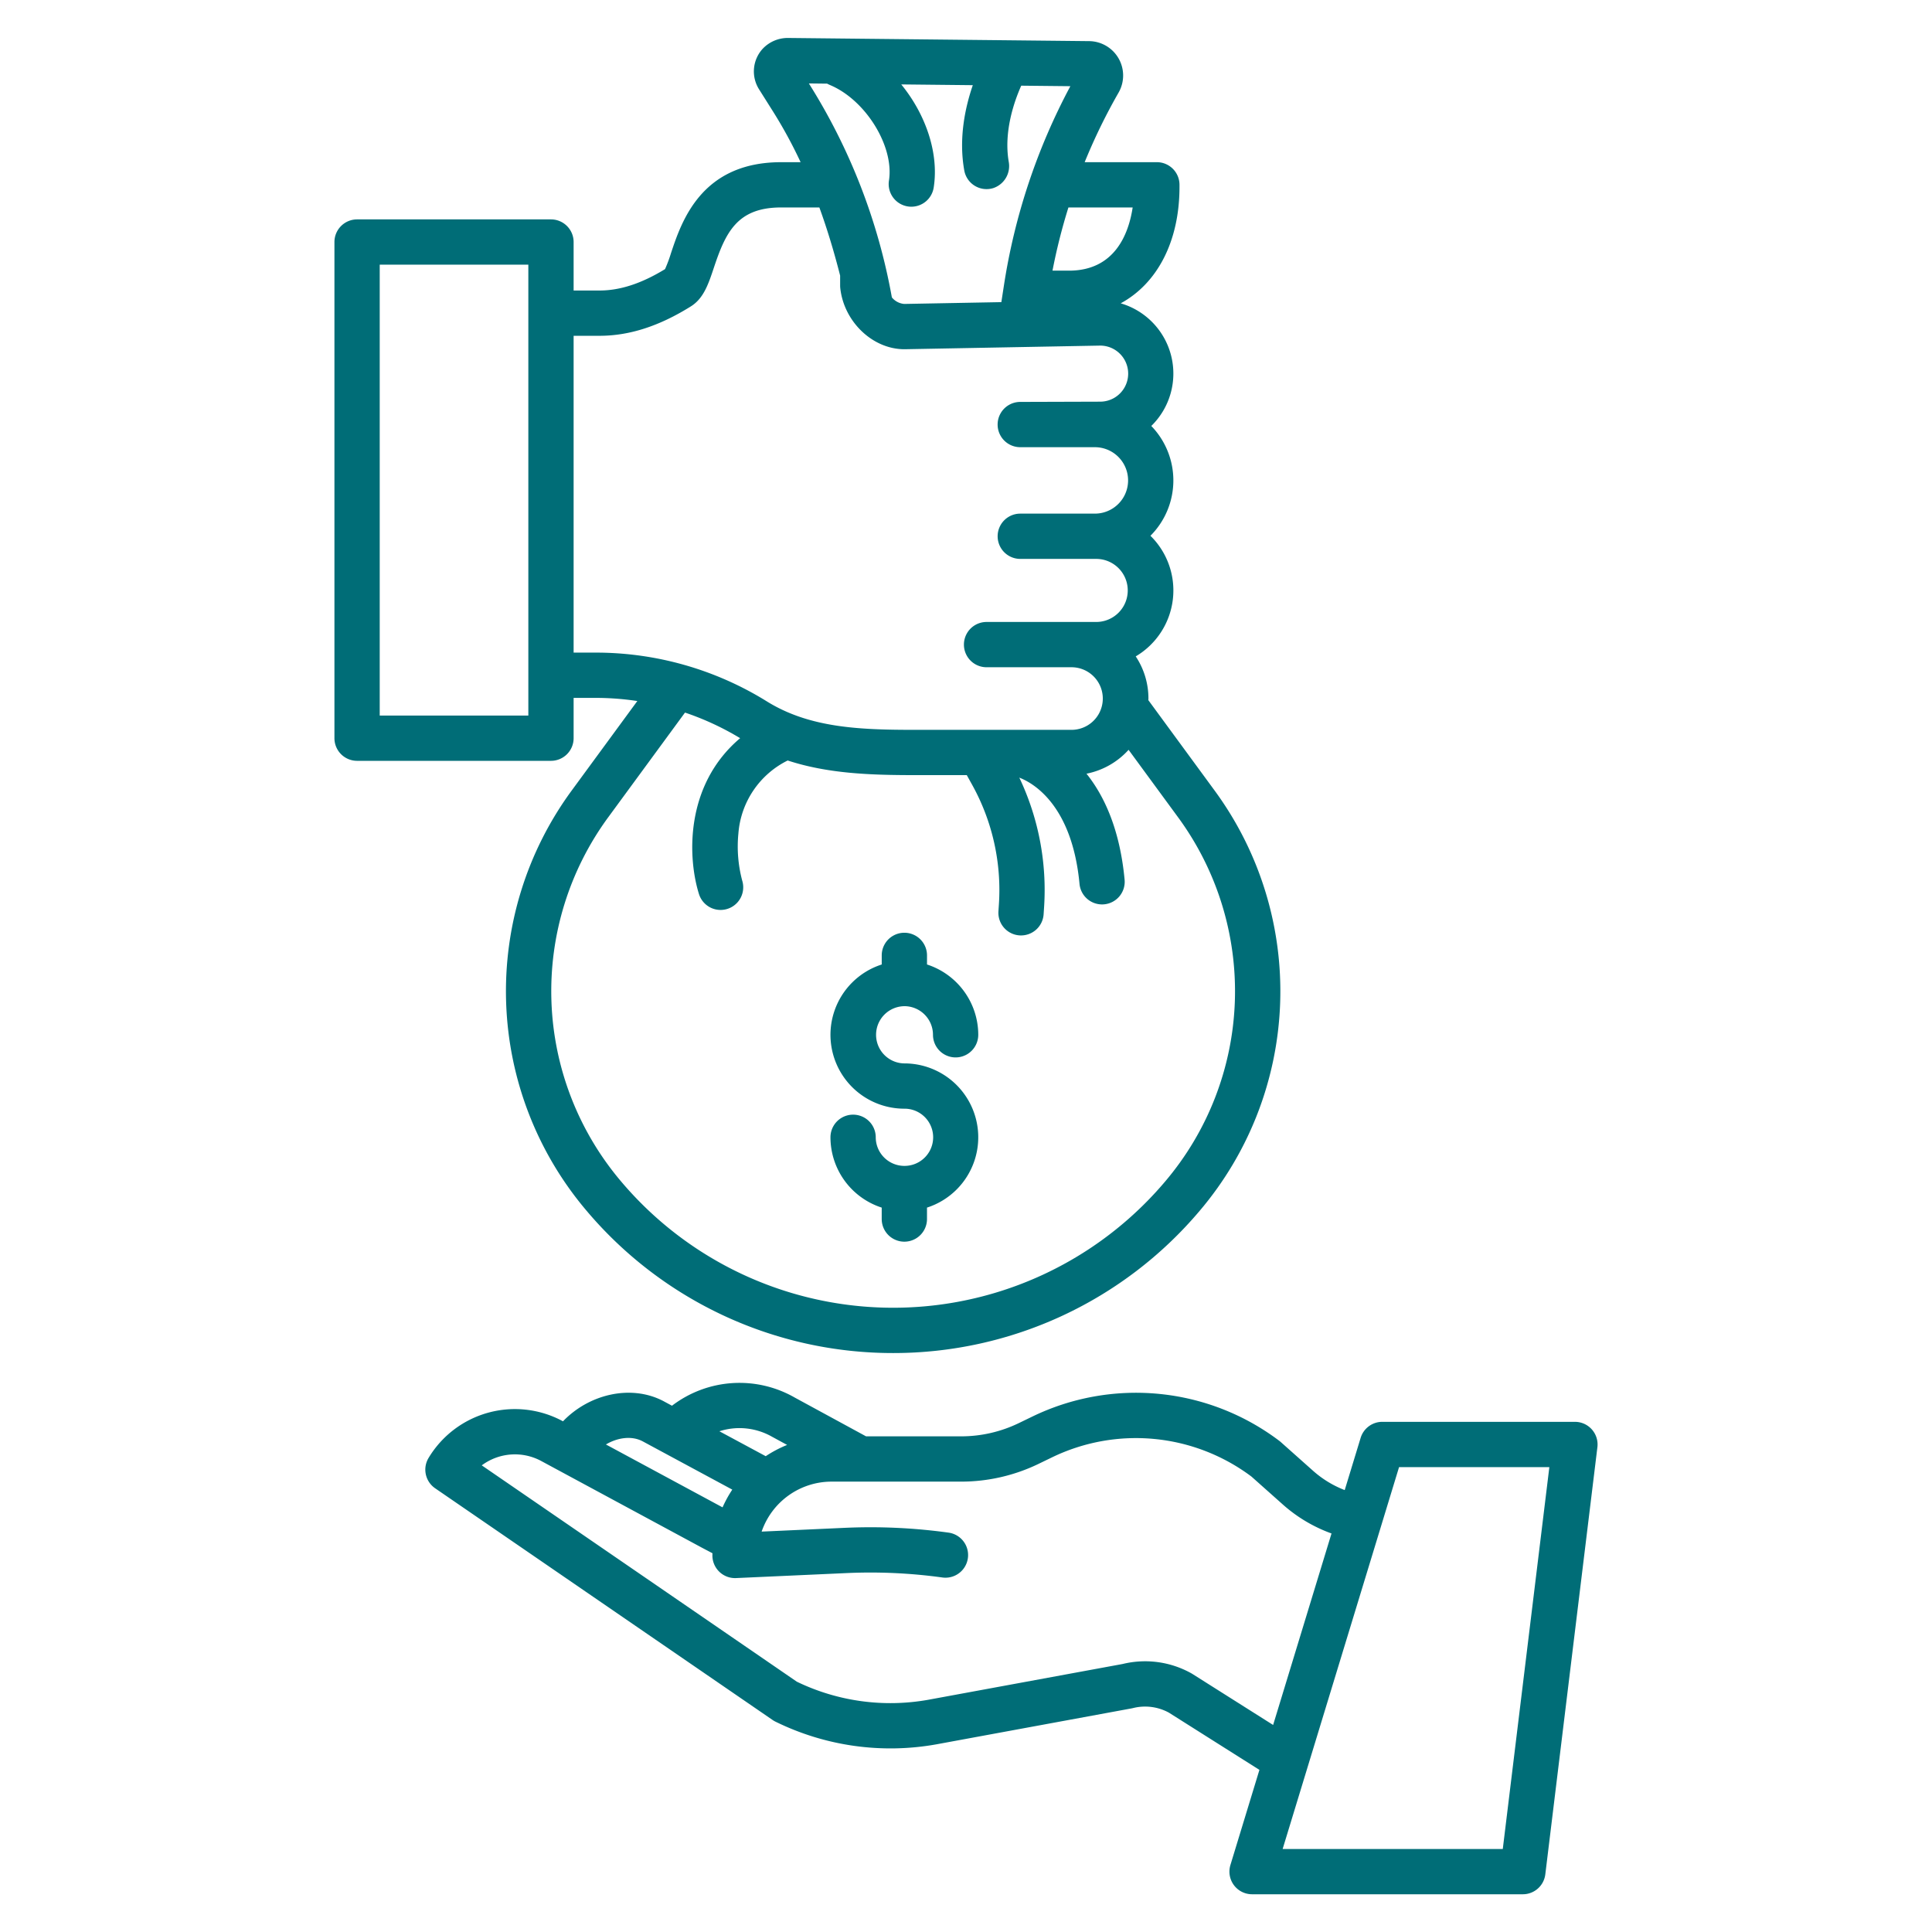 <?xml version="1.0"?>
<svg xmlns="http://www.w3.org/2000/svg" xmlns:xlink="http://www.w3.org/1999/xlink" xmlns:svgjs="http://svgjs.com/svgjs" version="1.1" width="512" height="512" x="0" y="0" viewBox="0 0 512 512" style="enable-background:new 0 0 512 512" xml:space="preserve" class=""><g><title xmlns="http://www.w3.org/2000/svg">credit policies</title><path xmlns="http://www.w3.org/2000/svg" d="M417.371,376.8H366.323a6,6,0,0,0-5.74,4.25l-4.219,13.84a27.549,27.549,0,0,1-8.378-5.106l-8.563-7.623c-.123-.109-.25-.214-.381-.312a62.981,62.981,0,0,0-65.551-6.4l-3.547,1.715a35.09,35.09,0,0,1-15.189,3.481h-25.24L210.64,370.382a29.466,29.466,0,0,0-32.555,2.149l-2.364-1.274c-.045-.024-.089-.047-.134-.069-8.5-4.308-19.48-1.733-26.387,5.473l-.04-.021a26.688,26.688,0,0,0-35.585,9.731,6,6,0,0,0,1.744,8.041l89.424,61.4a5.918,5.918,0,0,0,.734.43,69.074,69.074,0,0,0,42.692,6.022l51.69-9.518c.127-.022.252-.05.377-.081a13.16,13.16,0,0,1,9.546,1.212l23.977,15.158-7.687,25.215a6,6,0,0,0,5.739,7.75h71.755a6,6,0,0,0,5.956-5.273l13.805-113.2a6,6,0,0,0-5.956-6.726Zm-212.674,4,.142.08,3.755,2.041a31.584,31.584,0,0,0-5.67,2.985L190.646,379.3A17.429,17.429,0,0,1,204.7,380.808Zm-34.592,1.054,23.959,12.91a31.539,31.539,0,0,0-2.579,4.7L160.576,382.8C163.632,380.977,167.3,380.474,170.105,381.862ZM316.044,443.64c-.09-.058-.183-.114-.277-.166a25.119,25.119,0,0,0-18.257-2.5l-51.5,9.481a56.971,56.971,0,0,1-34.839-4.788l-83.5-57.332a14.705,14.705,0,0,1,15.788-1.139l42.547,22.953,2.8,1.475c0,.2-.014.391-.014.589a6,6,0,0,0,6,6c.09,0,.181,0,.272-.006l29.337-1.327a139.038,139.038,0,0,1,25.332,1.17,6,6,0,1,0,1.646-11.887,151.266,151.266,0,0,0-27.52-1.271l-22.018,1a19.606,19.606,0,0,1,18.523-13.246h34.394a47.154,47.154,0,0,0,20.413-4.678l3.547-1.715a51.028,51.028,0,0,1,52.918,5.043l8.374,7.454a39.57,39.57,0,0,0,12.854,7.634l-15.473,50.749ZM398.253,490h-58.34l30.853-101.2h39.828Z" fill="#006d77" data-original="#000000" style="" class=""/><path xmlns="http://www.w3.org/2000/svg" d="M152.015,195.627V184.948h5.858a74.074,74.074,0,0,1,11.025.833L151.61,209.355a89.887,89.887,0,0,0,3.878,111.553,106.177,106.177,0,0,0,81.206,37.663h0A106.185,106.185,0,0,0,317.9,320.908a89.889,89.889,0,0,0,3.878-111.553l-17.453-23.8c0-.147.022-.289.022-.436a20.161,20.161,0,0,0-3.368-11.169,20.3,20.3,0,0,0,3.9-31.964,20.74,20.74,0,0,0,.225-29.1A19.4,19.4,0,0,0,297,80.384c9.669-5.256,15.578-16.368,15.578-30.855v-.55a6,6,0,0,0-6-6H287.45a153.73,153.73,0,0,1,8.988-18.445A9.109,9.109,0,0,0,288.625,10.9l-79.619-.838a9.144,9.144,0,0,0-6.855,2.829,8.88,8.88,0,0,0-1,10.768l3.756,5.961a122.5,122.5,0,0,1,7.263,13.362H207c-21.151,0-26.373,15.679-29.179,24.1a37.416,37.416,0,0,1-1.578,4.236c-6.237,3.816-11.924,5.672-17.37,5.672h-6.858V64.142a6,6,0,0,0-6-6H94.629a6,6,0,0,0-6,6V195.627a6,6,0,0,0,6,6h51.386A6,6,0,0,0,152.015,195.627ZM312.1,216.452a77.923,77.923,0,0,1-3.362,96.7,94.377,94.377,0,0,1-144.092,0,77.921,77.921,0,0,1-3.361-96.7l20.248-27.611a74.013,74.013,0,0,1,14.612,6.784c-14.767,12.47-13.907,31.818-10.895,41.356a6,6,0,0,0,11.443-3.613A35.168,35.168,0,0,1,195.68,220.9a23.583,23.583,0,0,1,13.065-19.362c10.638,3.484,21.932,3.876,33.481,3.876h13.981l1.428,2.577a57.4,57.4,0,0,1,7.082,31.677l-.121,1.837a6,6,0,0,0,5.591,6.383c.134.009.268.013.4.013a6,6,0,0,0,5.981-5.6l.122-1.837a69.353,69.353,0,0,0-6.563-34.382c3.465,1.32,13.967,7.038,15.956,28.162a6,6,0,0,0,5.967,5.438c.188,0,.379-.009.57-.027a6,6,0,0,0,5.411-6.536c-1.26-13.375-5.417-22.228-10.1-28.083a20.317,20.317,0,0,0,11.156-6.328ZM300.167,54.979c-1.061,6.992-4.721,16.747-16.877,16.747h-4.368a153.885,153.885,0,0,1,4.221-16.748h17.024ZM219.215,22.167a6.053,6.053,0,0,0,.679.339c9.466,3.924,17.075,16.188,15.7,25.274a6,6,0,0,0,5.924,7,6,6,0,0,0,5.92-5.072c1.434-9.148-2.128-19.423-8.6-27.337l18.965.2c-2.021,5.875-3.793,14.093-2.259,22.609a6,6,0,0,0,5.9,4.937,6.084,6.084,0,0,0,1.763-.263,6.157,6.157,0,0,0,4.117-6.985c-1.378-8.015,1.494-16.088,3.314-20.163l13.017.137a165.08,165.08,0,0,0-17.627,52.943l-.659,4.283-25.75.478a4.737,4.737,0,0,1-3.266-1.734,158.837,158.837,0,0,0-21.994-56.7Zm-67.2,66.822h6.858c7.9,0,15.827-2.551,24.22-7.8,3.381-2.113,4.647-5.915,6.114-10.317,3.1-9.306,6.19-15.894,17.793-15.894h10.14c2.147,5.9,3.948,11.943,5.505,18.062v2.665a5.9,5.9,0,0,0,.036.651c.974,8.928,8.592,16.192,16.981,16.192h.111l51.8-.962a7.43,7.43,0,0,1-.048,14.86l-21.145.065a6,6,0,0,0,0,12h19.772a8.8,8.8,0,0,1,0,17.605H270.385a6,6,0,0,0,0,12H290.6a8.356,8.356,0,0,1,0,16.711h-29.15a6,6,0,0,0,0,12h22.6a8.295,8.295,0,0,1,0,16.589H242.226c-14.69,0-27.765-.568-39.014-7.547a85.937,85.937,0,0,0-45.339-12.921h-5.858Zm-12,100.638H100.629V70.142h39.386Z" fill="#006d77" data-original="#000000" style="" class=""/><path xmlns="http://www.w3.org/2000/svg" d="M239.667,266.646a7.589,7.589,0,0,1,7.582,7.581,6,6,0,0,0,12,0A19.609,19.609,0,0,0,245.667,255.6v-2.412a6,6,0,0,0-12,0V255.6a19.577,19.577,0,0,0,6,38.214,7.579,7.579,0,0,1,.1,15.158c-.033,0-.064,0-.1,0s-.063,0-.1,0a7.588,7.588,0,0,1-7.485-7.577,6,6,0,0,0-12,0,19.611,19.611,0,0,0,13.581,18.633v3.029a6,6,0,0,0,12,0v-3.029a19.577,19.577,0,0,0-6-38.214,7.582,7.582,0,0,1,0-15.163Z" fill="#006d77" data-original="#000000" style="" class=""/></g></svg>
